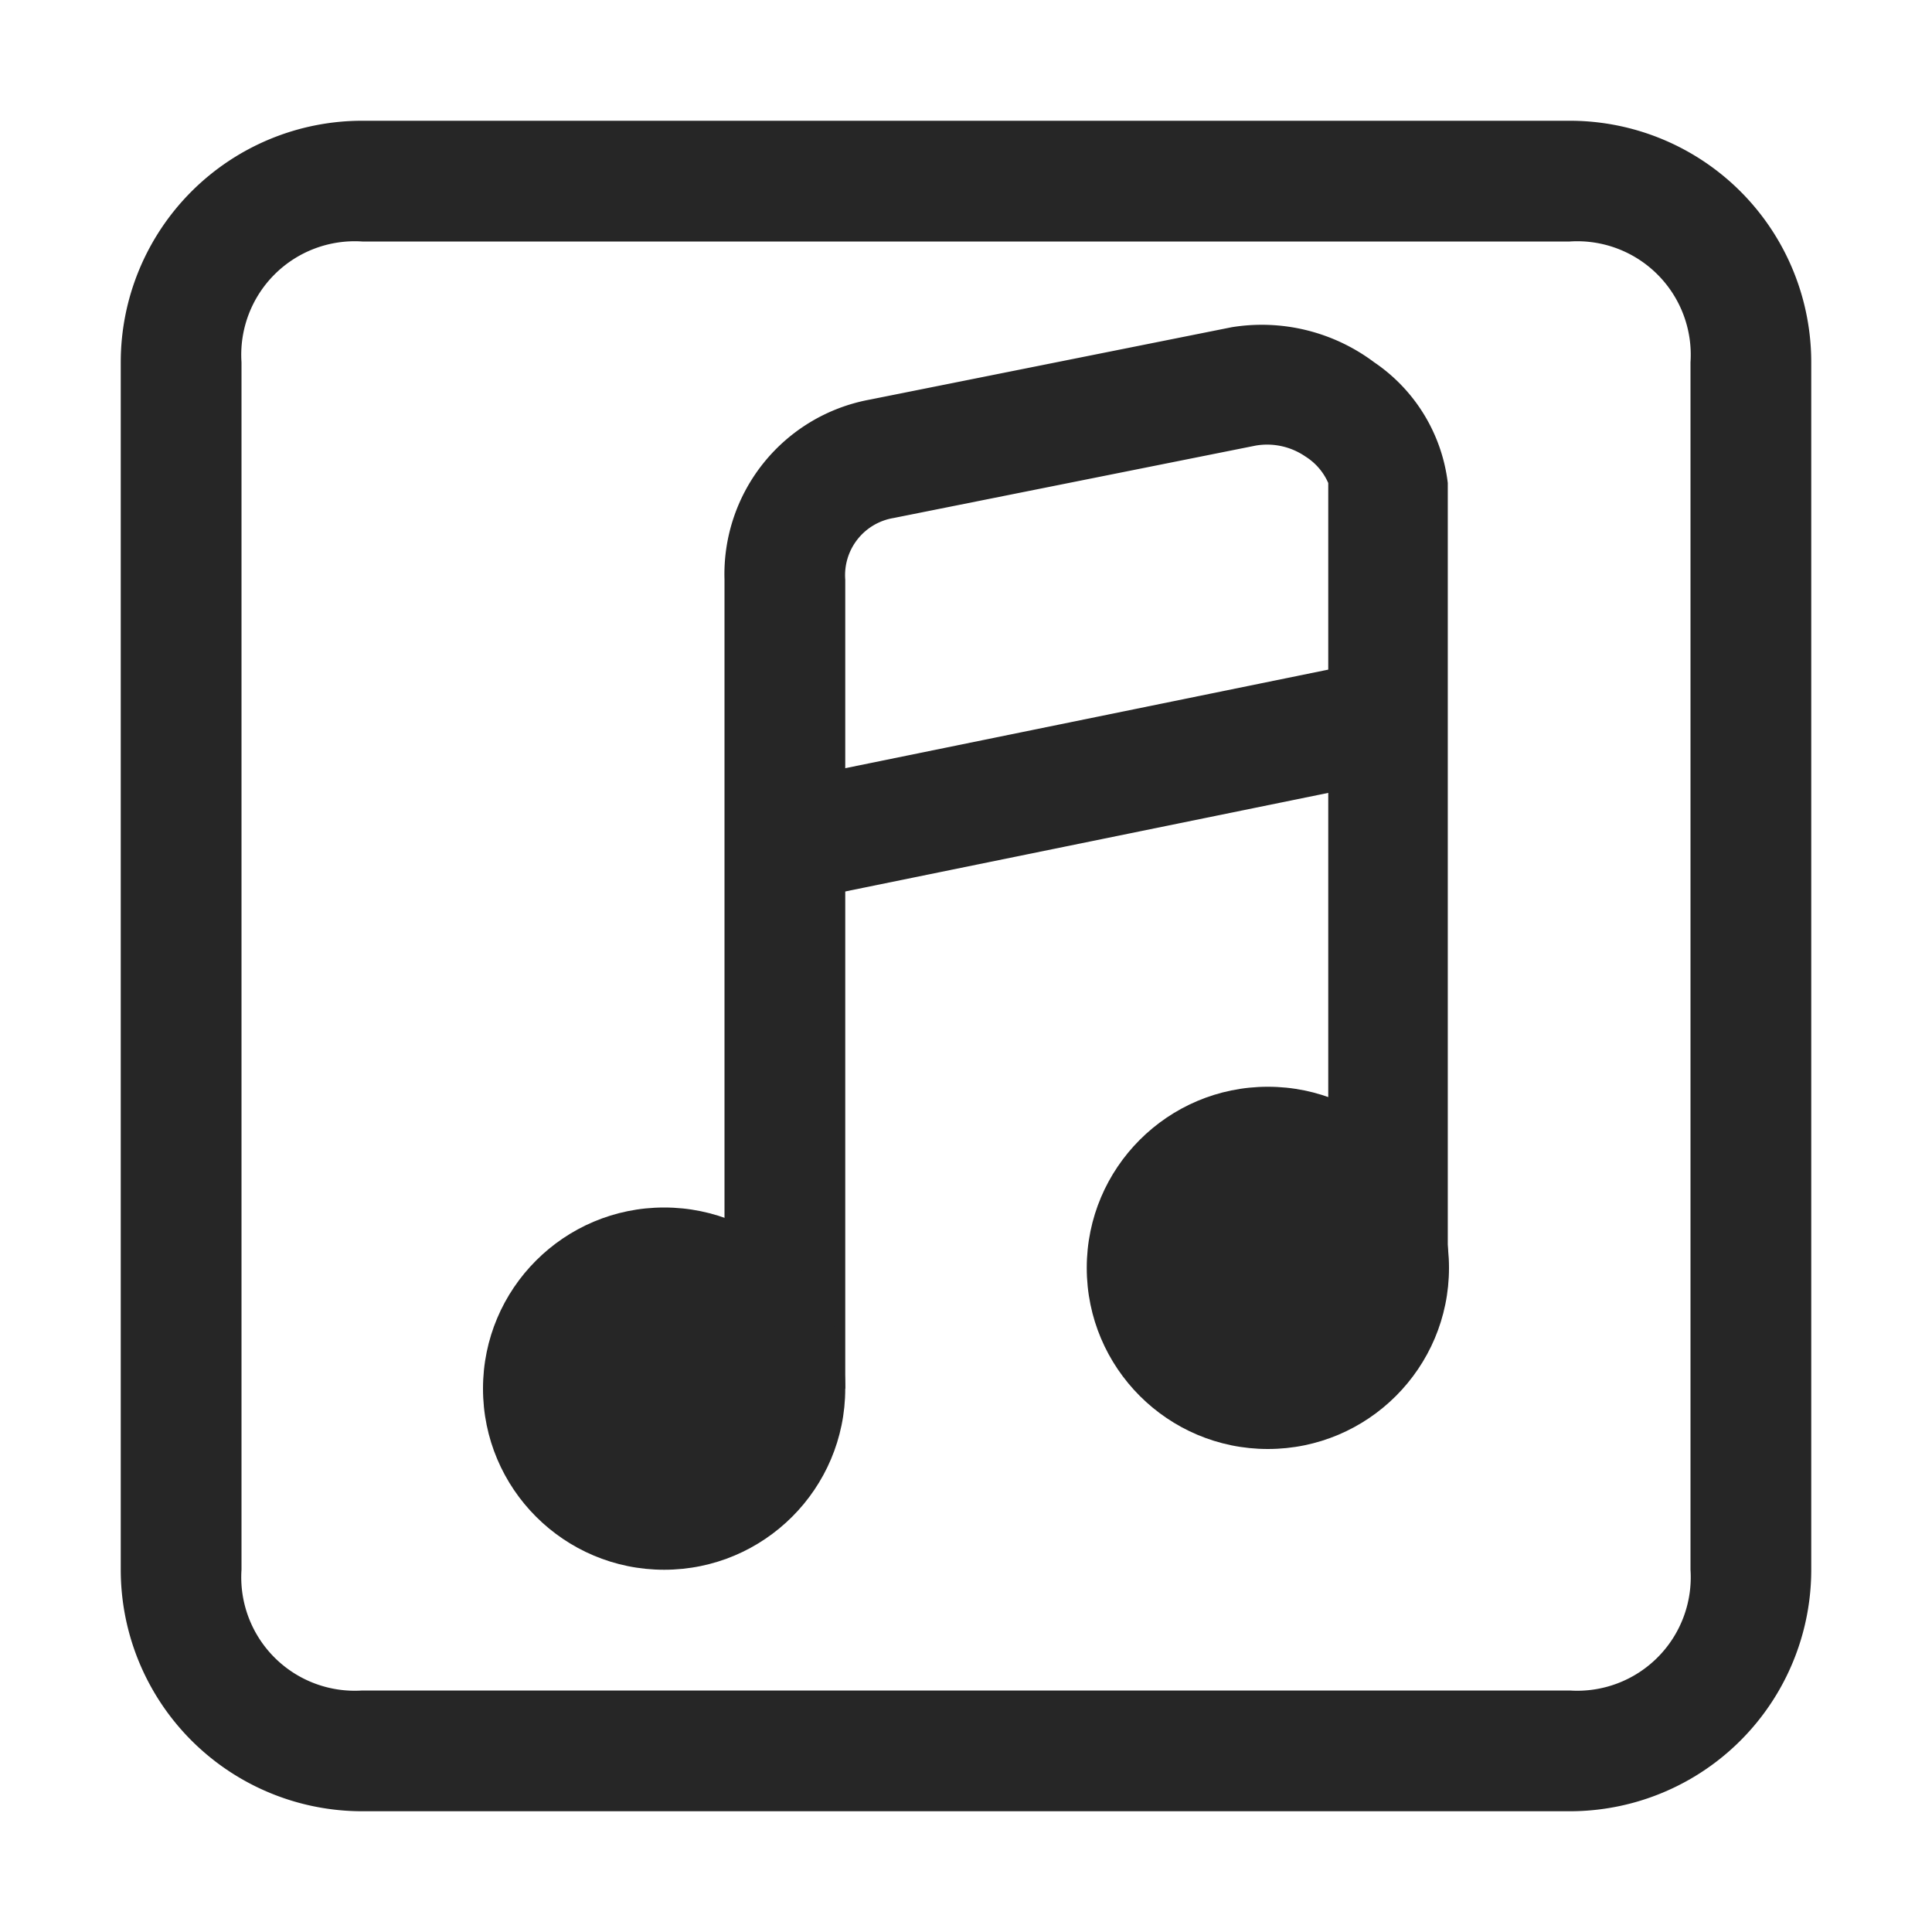 <svg id="图层_1" data-name="图层 1" xmlns="http://www.w3.org/2000/svg" viewBox="0 0 16 16"><defs><style>.cls-1{fill:#262626;}</style></defs><g id="a"><g id="图层_2" data-name="图层 2"><path class="cls-1" d="M13,2a.94.94,0,0,1,1,1V13a.94.94,0,0,1-1,1H3a.94.94,0,0,1-1-1V3A.94.94,0,0,1,3,2H13m0-1H3A2,2,0,0,0,1,3V13a2,2,0,0,0,2,2H13a2,2,0,0,0,2-2V3A2,2,0,0,0,13,1Z"/><path class="cls-1" d="M7,11.5H6V4.8A1.47,1.47,0,0,1,7.2,3.31l3-.6A1.55,1.55,0,0,1,11.38,3a1.41,1.41,0,0,1,.61,1V10.5H11V4a.49.49,0,0,0-.19-.22.56.56,0,0,0-.41-.09l-3,.6A.48.48,0,0,0,7,4.8Z"/><circle class="cls-1" cx="5.5" cy="11.5" r="1.5"/><circle class="cls-1" cx="10.5" cy="10.5" r="1.5"/><rect class="cls-1" x="6.45" y="6" width="5.1" height="1" transform="matrix(0.98, -0.2, 0.2, 0.98, -1.1, 1.89)"/></g></g></svg>
